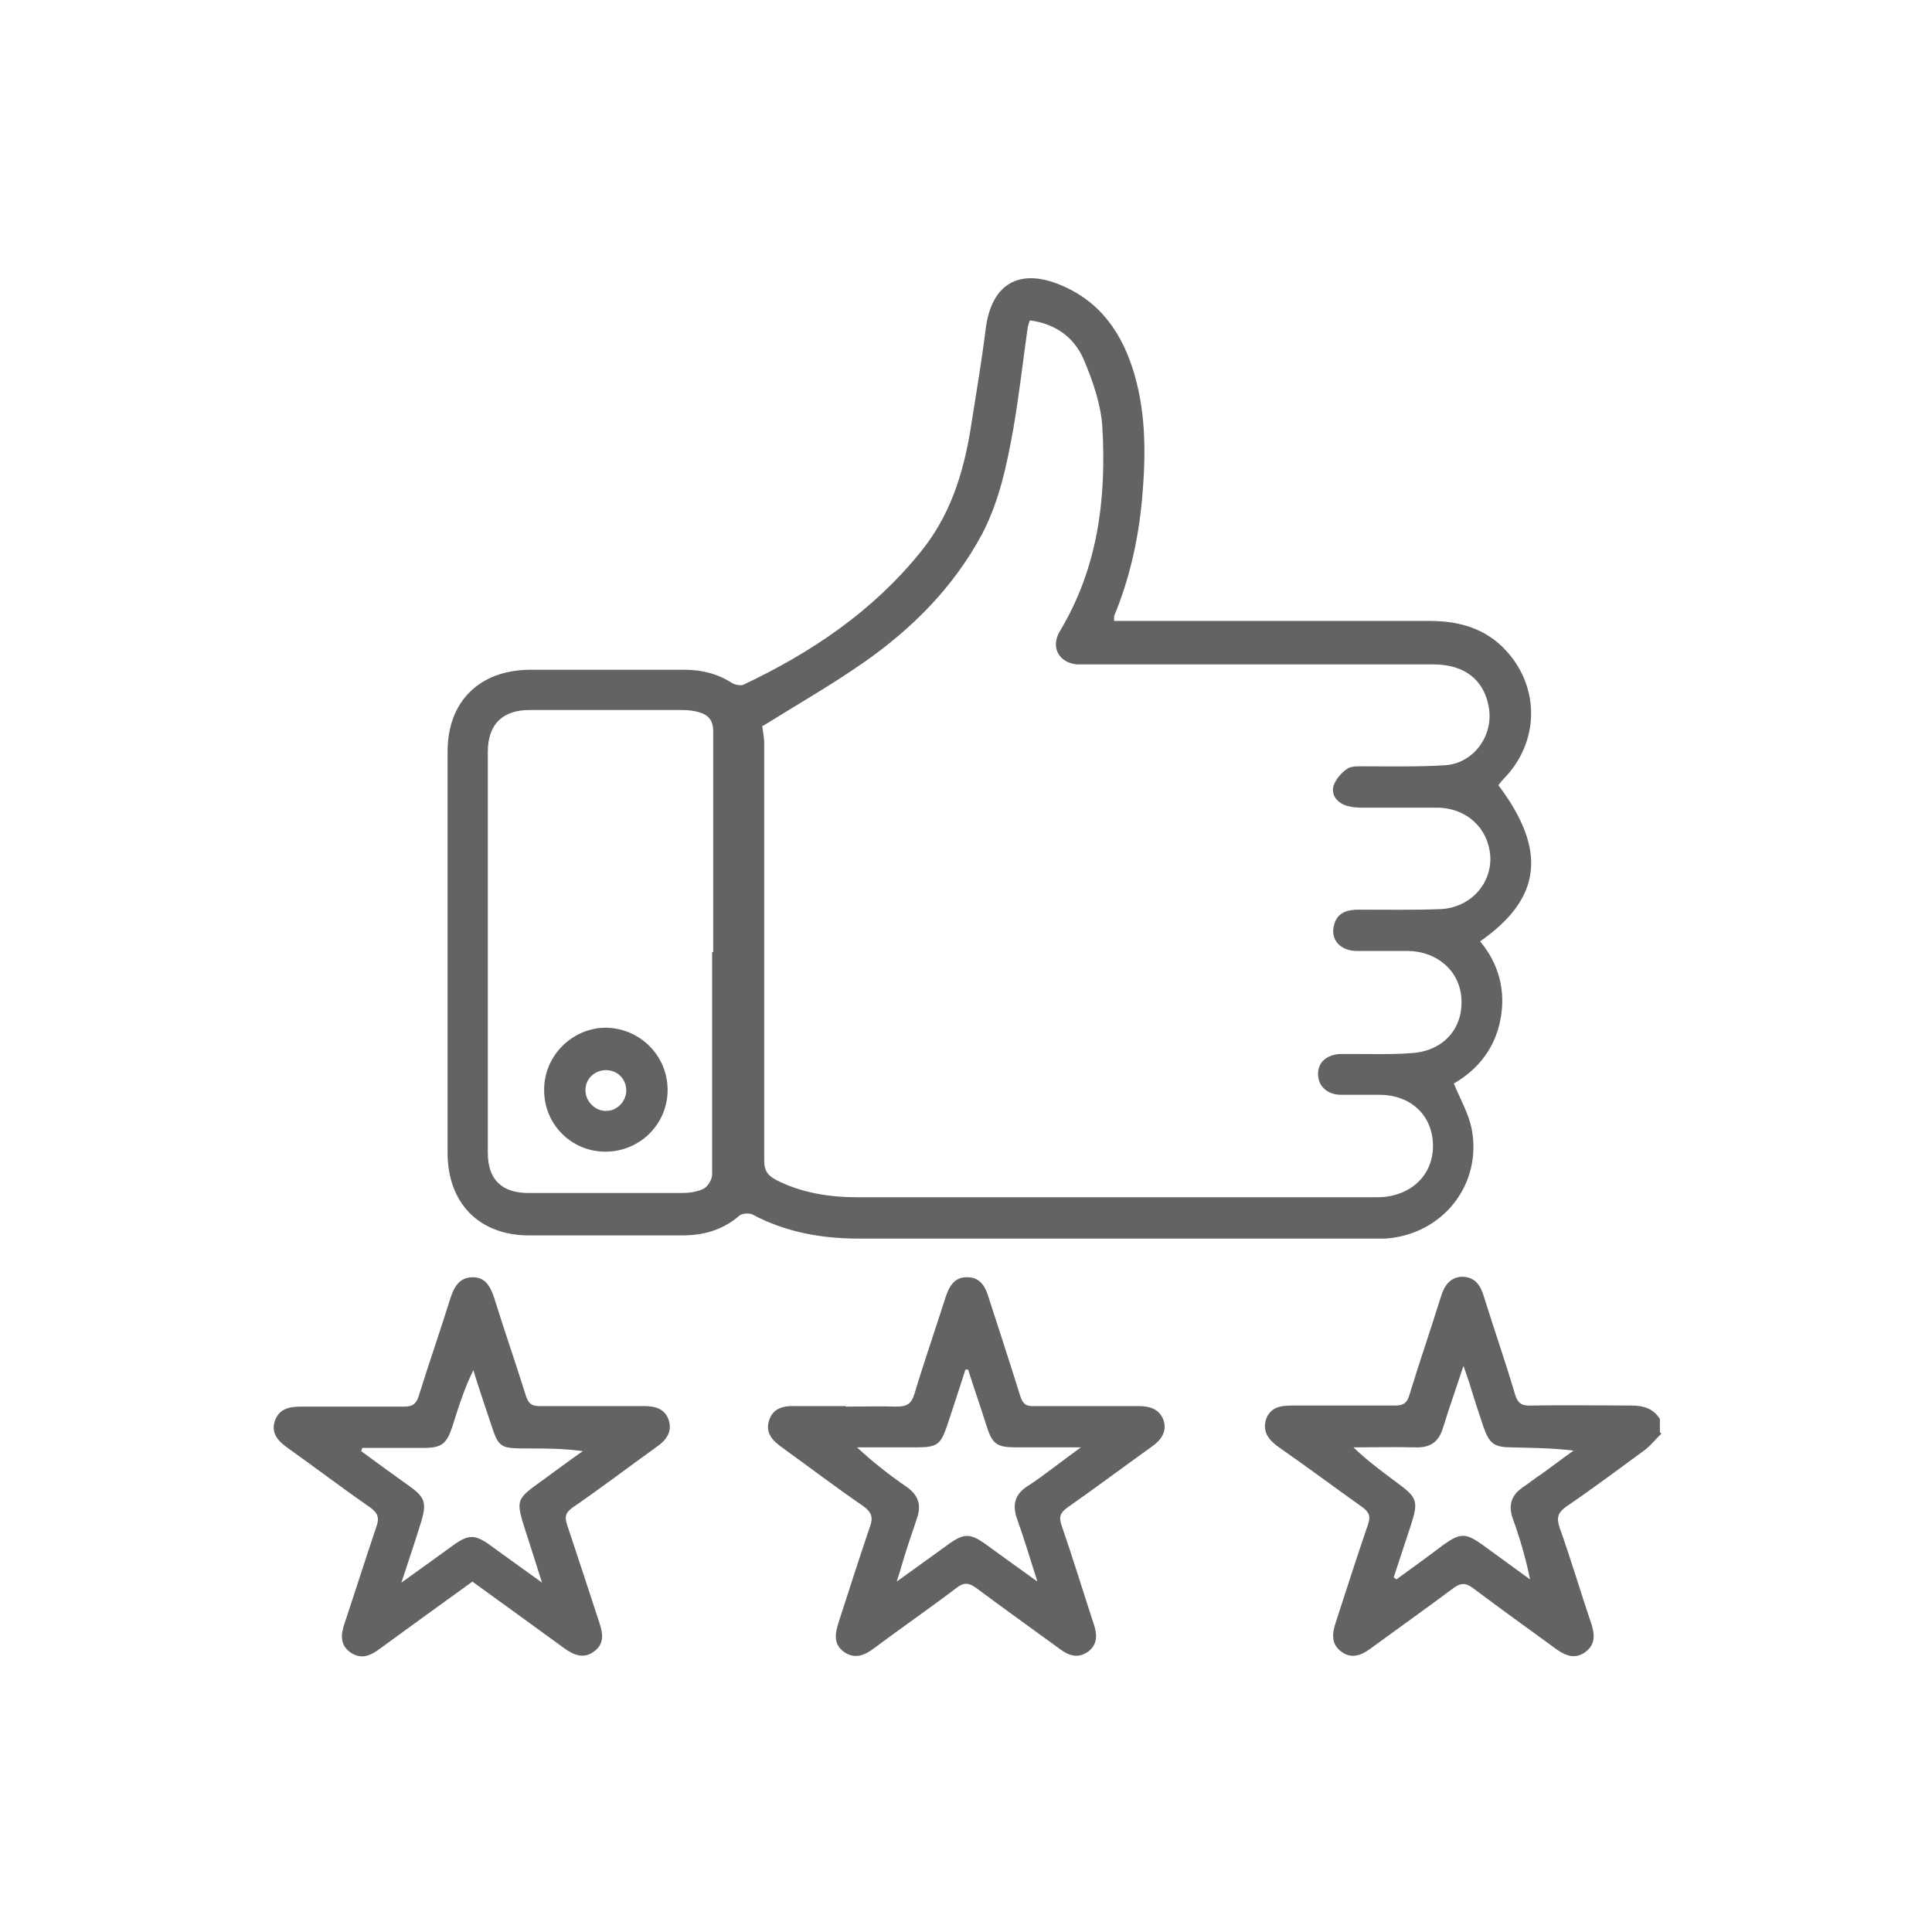 <svg width="38" height="38" viewBox="0 0 38 38" fill="none" xmlns="http://www.w3.org/2000/svg">
<g id="icon_rateting_daubep copy 3">
<path id="Vector" d="M32.68 28.194C32.574 28.299 32.479 28.416 32.363 28.511C31.846 28.89 31.339 29.27 30.812 29.629C30.643 29.745 30.611 29.851 30.674 30.041C30.896 30.664 31.086 31.308 31.297 31.93C31.371 32.152 31.382 32.353 31.171 32.501C30.97 32.638 30.791 32.564 30.611 32.437C30.062 32.036 29.503 31.635 28.954 31.223C28.817 31.128 28.732 31.139 28.605 31.223C28.067 31.624 27.518 32.015 26.969 32.416C26.79 32.553 26.589 32.638 26.389 32.49C26.178 32.342 26.199 32.131 26.273 31.909C26.484 31.265 26.684 30.632 26.906 29.988C26.959 29.83 26.938 29.745 26.79 29.64C26.241 29.249 25.703 28.848 25.143 28.458C24.953 28.32 24.827 28.162 24.901 27.919C24.985 27.677 25.186 27.645 25.418 27.645C26.093 27.645 26.769 27.645 27.444 27.645C27.603 27.645 27.677 27.592 27.719 27.444C27.919 26.79 28.141 26.146 28.342 25.502C28.405 25.291 28.521 25.122 28.753 25.112C29.007 25.112 29.123 25.28 29.186 25.502C29.387 26.146 29.608 26.779 29.798 27.423C29.851 27.603 29.936 27.655 30.115 27.645C30.769 27.634 31.434 27.645 32.089 27.645C32.332 27.645 32.522 27.708 32.648 27.909V28.173L32.68 28.194ZM27.423 31.033C27.423 31.033 27.455 31.054 27.465 31.065C27.772 30.843 28.078 30.622 28.384 30.389C28.722 30.147 28.827 30.147 29.165 30.389C29.471 30.611 29.788 30.843 30.094 31.065C30.009 30.643 29.893 30.252 29.756 29.872C29.661 29.608 29.724 29.408 29.957 29.249C30.073 29.175 30.168 29.091 30.284 29.017C30.506 28.859 30.727 28.69 30.949 28.532C30.527 28.479 30.125 28.479 29.735 28.468C29.387 28.468 29.292 28.394 29.175 28.057C29.081 27.772 28.985 27.487 28.901 27.202C28.869 27.107 28.838 27.022 28.785 26.864C28.637 27.318 28.5 27.698 28.384 28.078C28.299 28.363 28.131 28.479 27.835 28.468C27.434 28.458 27.022 28.468 26.621 28.468C26.906 28.743 27.212 28.964 27.508 29.186C27.867 29.45 27.898 29.534 27.761 29.967C27.645 30.316 27.529 30.674 27.413 31.023L27.423 31.033Z" fill="#636363"/>
<path id="Vector_2" d="M21.913 12.213H22.23C24.193 12.213 26.157 12.213 28.12 12.213C28.7 12.213 29.228 12.361 29.629 12.804C30.294 13.532 30.273 14.598 29.587 15.306C29.545 15.348 29.503 15.401 29.471 15.443C30.432 16.72 30.326 17.67 29.112 18.515C29.482 18.958 29.619 19.486 29.513 20.045C29.408 20.615 29.07 21.037 28.595 21.312C28.722 21.618 28.88 21.892 28.943 22.188C29.165 23.296 28.373 24.288 27.244 24.362C27.128 24.362 27.012 24.362 26.895 24.362C23.56 24.362 20.235 24.362 16.899 24.362C16.16 24.362 15.453 24.236 14.799 23.887C14.735 23.856 14.598 23.866 14.545 23.908C14.218 24.193 13.838 24.299 13.416 24.299C12.413 24.299 11.41 24.299 10.408 24.299C9.415 24.299 8.803 23.655 8.803 22.673C8.803 20.045 8.803 17.417 8.803 14.788C8.803 13.796 9.426 13.184 10.418 13.173C11.432 13.173 12.445 13.173 13.458 13.173C13.796 13.173 14.102 13.247 14.387 13.427C14.45 13.469 14.567 13.49 14.619 13.469C15.96 12.836 17.163 12.023 18.103 10.862C18.673 10.165 18.937 9.352 19.084 8.476C19.19 7.801 19.306 7.125 19.39 6.449C19.507 5.584 20.045 5.267 20.858 5.605C21.649 5.932 22.082 6.566 22.314 7.368C22.547 8.17 22.536 8.993 22.462 9.827C22.388 10.619 22.219 11.379 21.913 12.118C21.913 12.139 21.913 12.171 21.913 12.223V12.213ZM14.989 14.25C14.999 14.356 15.031 14.493 15.031 14.62C15.031 17.353 15.031 20.098 15.031 22.832C15.031 23.032 15.105 23.117 15.253 23.201C15.759 23.465 16.319 23.549 16.878 23.549C20.256 23.549 23.634 23.549 27.012 23.549C27.096 23.549 27.17 23.549 27.254 23.539C27.845 23.465 28.215 23.032 28.183 22.473C28.152 21.913 27.729 21.533 27.128 21.533C26.874 21.533 26.61 21.533 26.357 21.533C26.093 21.523 25.924 21.354 25.924 21.122C25.924 20.9 26.083 20.752 26.347 20.731C26.452 20.731 26.558 20.731 26.663 20.731C27.043 20.731 27.434 20.742 27.803 20.71C28.405 20.657 28.785 20.214 28.743 19.633C28.711 19.106 28.278 18.715 27.698 18.704C27.36 18.704 27.022 18.704 26.684 18.704C26.357 18.704 26.157 18.472 26.241 18.187C26.304 17.945 26.505 17.892 26.716 17.892C27.254 17.892 27.803 17.902 28.342 17.881C28.922 17.849 29.334 17.385 29.313 16.857C29.281 16.298 28.859 15.897 28.278 15.886C27.782 15.886 27.286 15.886 26.79 15.886C26.684 15.886 26.579 15.876 26.473 15.844C26.294 15.781 26.178 15.633 26.23 15.453C26.273 15.327 26.389 15.19 26.505 15.116C26.589 15.063 26.727 15.073 26.843 15.073C27.37 15.073 27.888 15.084 28.415 15.052C28.985 15.021 29.387 14.461 29.281 13.902C29.186 13.363 28.795 13.068 28.194 13.068C25.945 13.068 23.697 13.068 21.449 13.068C21.364 13.068 21.269 13.068 21.185 13.068C20.826 13.036 20.657 12.73 20.847 12.413C21.597 11.168 21.765 9.796 21.681 8.381C21.649 7.938 21.491 7.484 21.312 7.062C21.122 6.629 20.752 6.365 20.256 6.302C20.235 6.354 20.224 6.397 20.214 6.439C20.119 7.104 20.045 7.779 19.929 8.444C19.802 9.152 19.654 9.859 19.317 10.503C18.757 11.548 17.944 12.361 16.994 13.026C16.361 13.469 15.675 13.86 14.999 14.282L14.989 14.25ZM14.028 18.726C14.028 17.279 14.028 15.833 14.028 14.387C14.028 14.166 13.933 14.06 13.743 14.007C13.638 13.976 13.522 13.965 13.405 13.965C12.413 13.965 11.421 13.965 10.418 13.965C9.88 13.965 9.595 14.25 9.595 14.788C9.595 17.417 9.595 20.045 9.595 22.673C9.595 23.201 9.869 23.465 10.397 23.465C11.4 23.465 12.403 23.465 13.405 23.465C13.553 23.465 13.712 23.444 13.838 23.381C13.923 23.338 14.007 23.201 14.007 23.096C14.007 21.639 14.007 20.182 14.007 18.726H14.028Z" fill="#636363"/>
<path id="Vector_3" d="M16.646 27.666C16.973 27.666 17.3 27.656 17.628 27.666C17.828 27.666 17.923 27.624 17.987 27.413C18.177 26.779 18.398 26.146 18.599 25.513C18.673 25.291 18.778 25.112 19.032 25.122C19.274 25.122 19.38 25.302 19.443 25.513C19.654 26.167 19.866 26.811 20.066 27.455C20.119 27.613 20.182 27.666 20.34 27.656C21.027 27.656 21.713 27.656 22.388 27.656C22.61 27.656 22.8 27.708 22.884 27.93C22.958 28.152 22.842 28.321 22.663 28.447C22.103 28.848 21.554 29.26 20.995 29.651C20.847 29.756 20.826 29.841 20.879 29.999C21.101 30.643 21.301 31.297 21.512 31.941C21.586 32.152 21.586 32.353 21.396 32.49C21.195 32.627 21.016 32.564 20.837 32.427C20.288 32.026 19.739 31.635 19.201 31.234C19.053 31.128 18.958 31.118 18.81 31.234C18.282 31.635 17.733 32.015 17.195 32.416C17.015 32.553 16.826 32.638 16.614 32.501C16.382 32.342 16.424 32.131 16.498 31.899C16.699 31.276 16.899 30.653 17.11 30.031C17.184 29.83 17.132 29.735 16.973 29.619C16.435 29.25 15.907 28.848 15.379 28.468C15.189 28.331 15.052 28.183 15.126 27.941C15.2 27.698 15.411 27.645 15.643 27.656C15.97 27.656 16.298 27.656 16.625 27.656L16.646 27.666ZM19.053 26.938C19.053 26.938 19.011 26.938 18.989 26.938C18.873 27.297 18.757 27.656 18.641 28.004C18.504 28.416 18.441 28.468 18.018 28.468C17.628 28.468 17.248 28.468 16.857 28.468C17.174 28.764 17.501 29.017 17.839 29.25C18.061 29.408 18.124 29.598 18.039 29.851C17.976 30.052 17.902 30.252 17.839 30.453C17.776 30.643 17.723 30.843 17.638 31.107C18.029 30.822 18.346 30.601 18.662 30.368C18.958 30.157 19.084 30.157 19.38 30.368C19.697 30.601 20.024 30.833 20.404 31.107C20.256 30.643 20.14 30.252 20.003 29.872C19.908 29.598 19.96 29.387 20.214 29.228C20.383 29.123 20.53 29.007 20.689 28.891C20.858 28.764 21.027 28.637 21.259 28.468C20.773 28.468 20.383 28.468 19.992 28.468C19.602 28.468 19.517 28.405 19.401 28.036C19.285 27.666 19.158 27.307 19.042 26.938H19.053Z" fill="#636363"/>
<path id="Vector_4" d="M9.278 31.118C8.666 31.561 8.064 31.994 7.473 32.427C7.294 32.564 7.104 32.648 6.893 32.501C6.682 32.353 6.703 32.142 6.777 31.931C6.988 31.297 7.188 30.664 7.399 30.041C7.463 29.862 7.442 29.767 7.283 29.651C6.734 29.271 6.207 28.869 5.658 28.479C5.468 28.342 5.33 28.194 5.404 27.951C5.489 27.708 5.689 27.666 5.922 27.666C6.597 27.666 7.273 27.666 7.948 27.666C8.107 27.666 8.18 27.624 8.233 27.466C8.434 26.822 8.655 26.188 8.856 25.544C8.93 25.312 9.035 25.122 9.299 25.122C9.553 25.122 9.648 25.312 9.722 25.534C9.922 26.178 10.144 26.811 10.344 27.455C10.397 27.613 10.46 27.656 10.619 27.656C11.305 27.656 11.991 27.656 12.667 27.656C12.888 27.656 13.078 27.708 13.152 27.93C13.226 28.152 13.11 28.321 12.931 28.447C12.371 28.848 11.833 29.26 11.263 29.651C11.115 29.756 11.104 29.841 11.157 29.999C11.368 30.632 11.579 31.276 11.79 31.92C11.864 32.142 11.886 32.342 11.674 32.49C11.463 32.638 11.273 32.543 11.094 32.416C10.503 31.983 9.901 31.551 9.289 31.107L9.278 31.118ZM7.125 28.479C7.125 28.479 7.114 28.521 7.104 28.542C7.42 28.774 7.737 29.007 8.064 29.239C8.36 29.45 8.392 29.566 8.286 29.925C8.17 30.305 8.043 30.674 7.895 31.128C8.275 30.854 8.603 30.622 8.919 30.39C9.215 30.178 9.342 30.178 9.637 30.39C9.954 30.622 10.281 30.854 10.661 31.128C10.534 30.738 10.439 30.421 10.334 30.105C10.144 29.503 10.144 29.492 10.661 29.123C10.925 28.933 11.189 28.732 11.463 28.542C11.073 28.489 10.714 28.489 10.344 28.489C9.827 28.489 9.806 28.468 9.648 27.983C9.532 27.634 9.415 27.297 9.31 26.948C9.13 27.318 9.014 27.687 8.898 28.057C8.782 28.405 8.687 28.479 8.318 28.479C7.927 28.479 7.526 28.479 7.135 28.479H7.125Z" fill="#636363"/>
<path id="Vector_5" d="M10.703 21.428C10.703 20.752 11.273 20.203 11.938 20.214C12.603 20.235 13.131 20.773 13.131 21.438C13.131 22.114 12.582 22.652 11.907 22.652C11.231 22.652 10.693 22.103 10.703 21.428ZM11.917 21.048C11.695 21.048 11.505 21.227 11.516 21.449C11.516 21.67 11.717 21.86 11.928 21.85C12.139 21.85 12.318 21.66 12.318 21.449C12.318 21.227 12.149 21.048 11.917 21.048Z" fill="#636363"/>
</g>
</svg>
